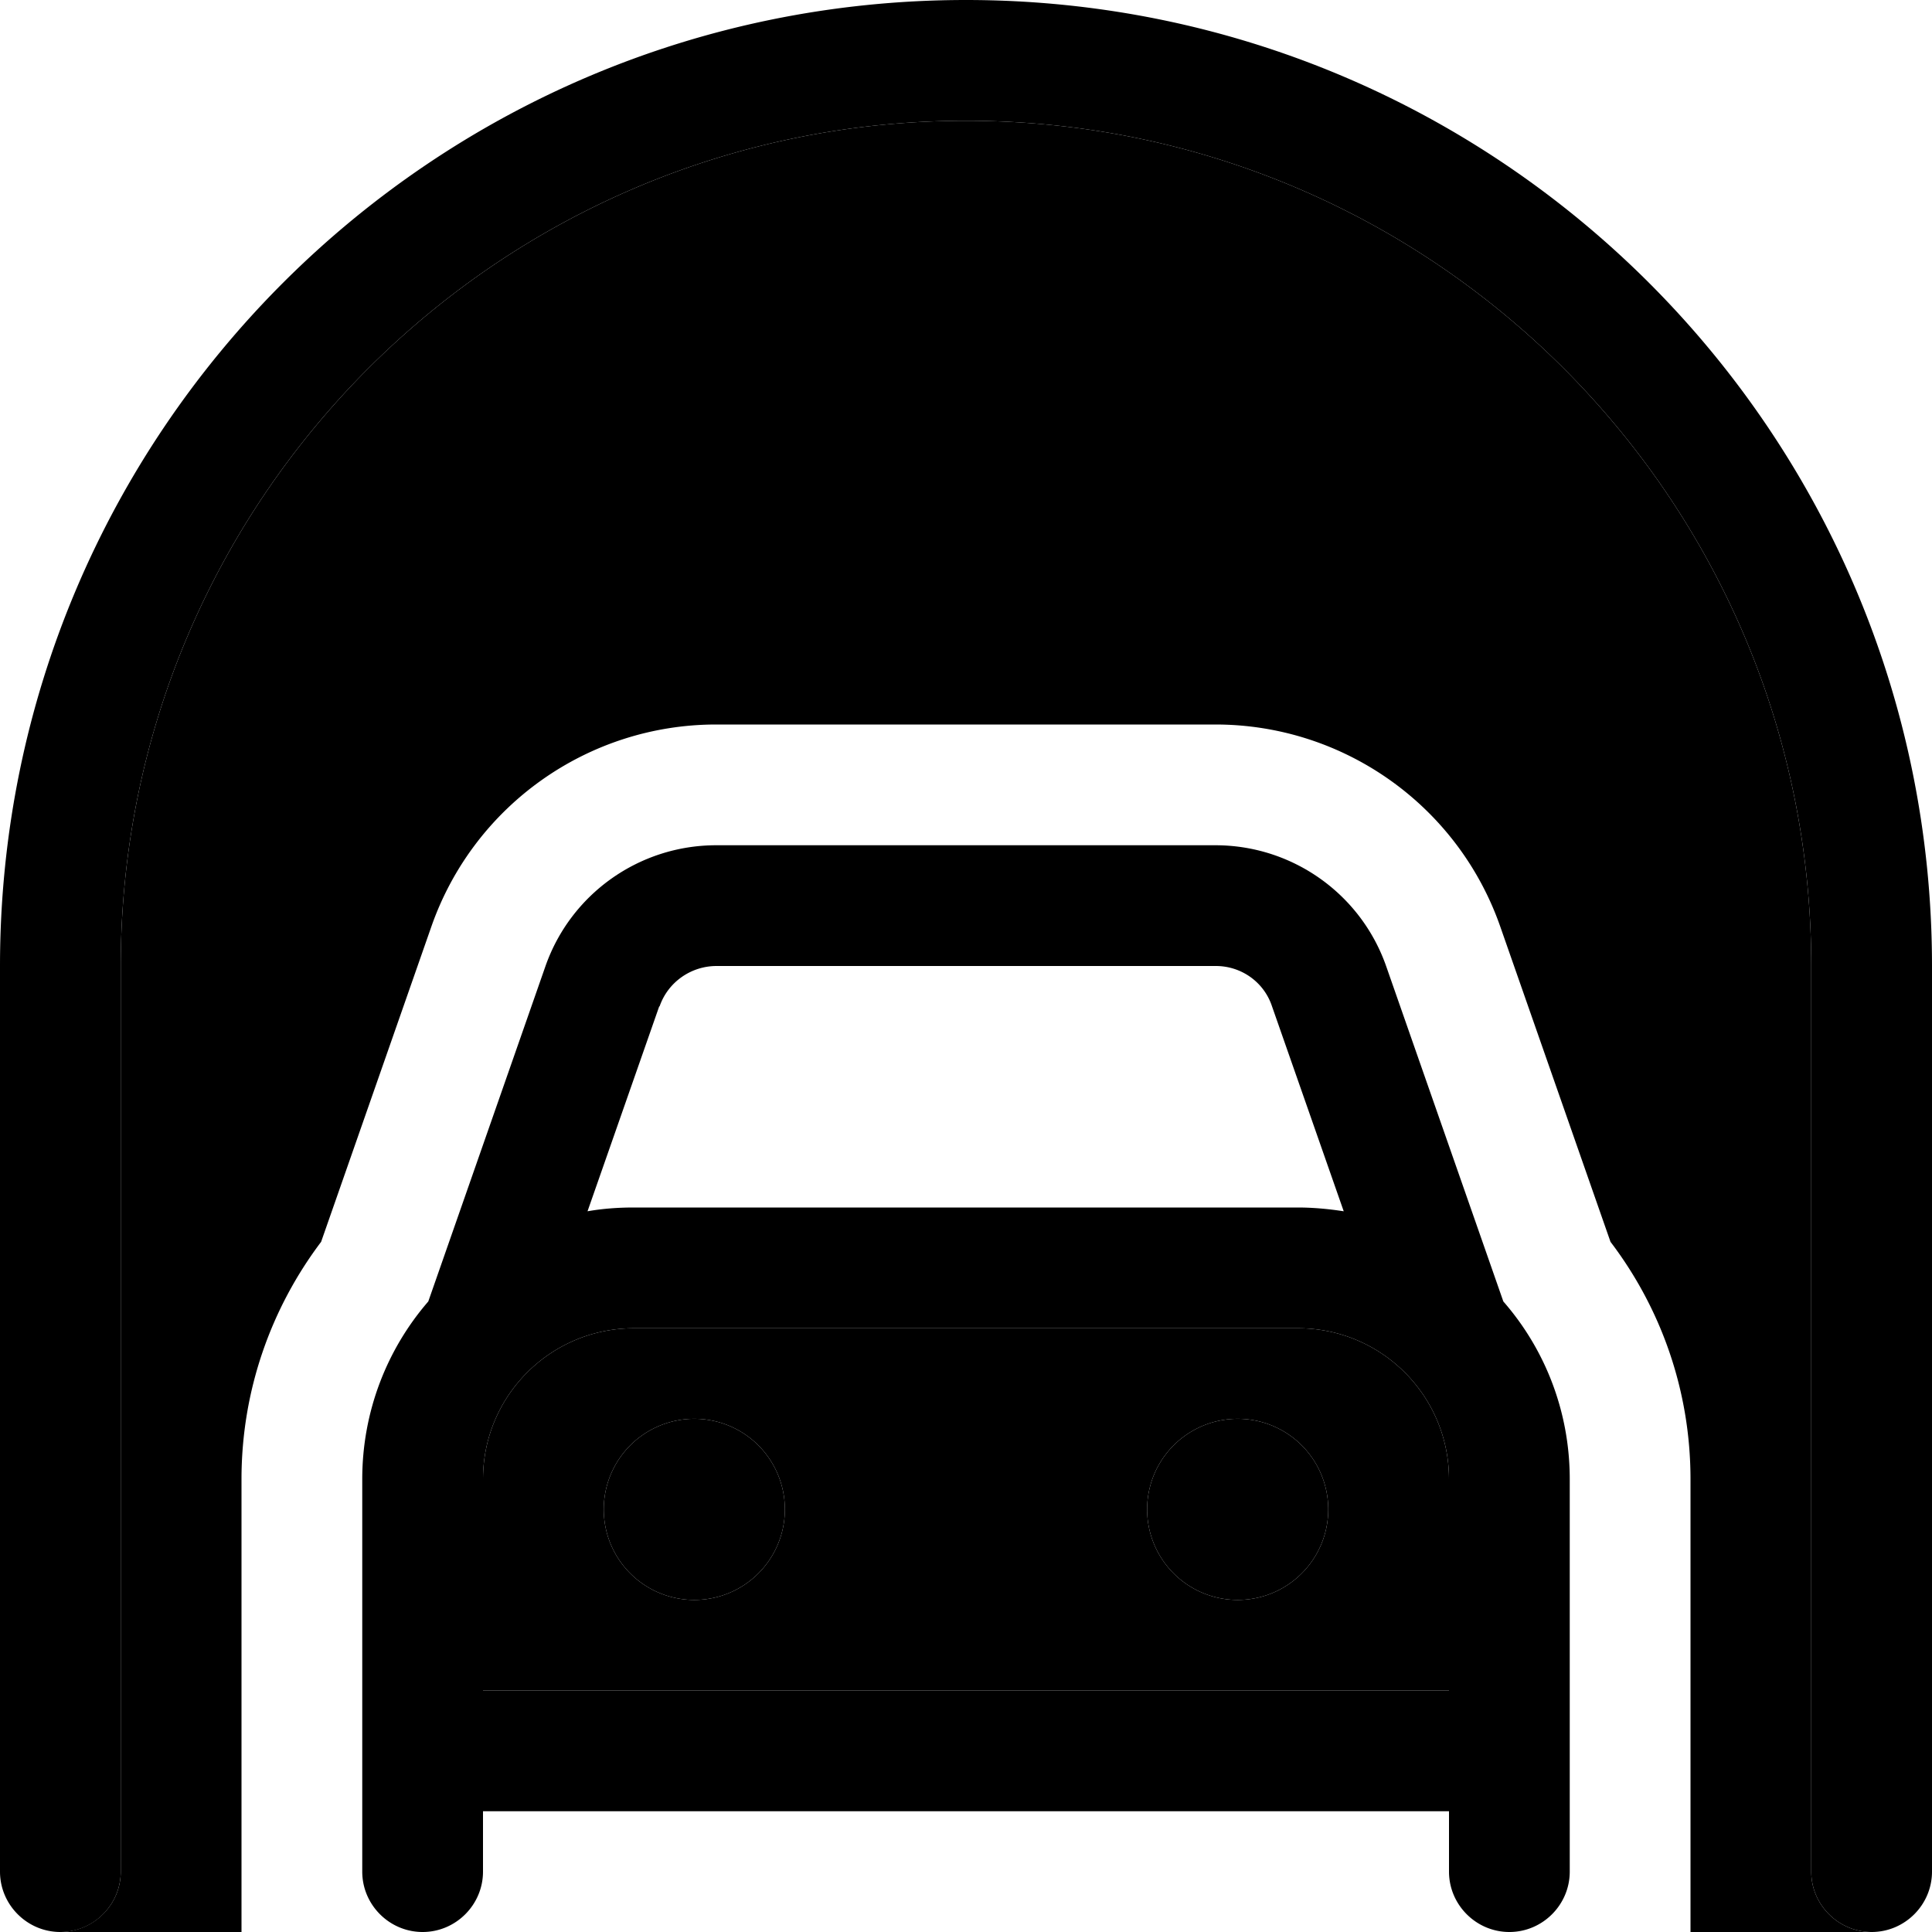 <svg xmlns="http://www.w3.org/2000/svg" viewBox="0 0 512 512"><path class="pr-icon-duotone-secondary" d="M15.8 512C32 512 48 512 64 512l0-120c0-23.6 7.9-45.4 21.1-62.9l29.2-83.5c11.2-32.1 41.5-53.6 75.5-53.6l132.3 0c34 0 64.3 21.5 75.5 53.6l29.2 83.5C440.1 346.6 448 368.4 448 392l0 120 48 0c-8.8 0-16-7.2-16-16l0-240C480 132.3 379.7 32 256 32S32 132.3 32 256l0 240c0 8.8-7.2 16-16.2 16zM128 392l0 56 256 0 0-56c0-22.1-17.9-40-40-40l-176 0c-22.1 0-40 17.9-40 40zm80 8a24 24 0 1 1 -48 0 24 24 0 1 1 48 0zm144 0a24 24 0 1 1 -48 0 24 24 0 1 1 48 0z"/><path class="pr-icon-duotone-primary" d="M256 32C132.3 32 32 132.3 32 256l0 240c0 8.8-7.2 16-16 16s-16-7.2-16-16L0 256C0 114.6 114.6 0 256 0S512 114.6 512 256l0 240c0 8.8-7.2 16-16 16s-16-7.2-16-16l0-240C480 132.3 379.7 32 256 32zM174.7 266.7l-19 54.3c4-.7 8.1-1 12.2-1l176 0c4.2 0 8.3 .4 12.2 1l-19-54.3C335 260.3 329 256 322.2 256l-132.3 0c-6.8 0-12.9 4.3-15.1 10.7zm-61.2 78.2l31-88.7c6.7-19.3 24.9-32.2 45.3-32.2l132.3 0c20.4 0 38.6 12.9 45.3 32.2l31 88.7C409.4 357.5 416 374 416 392l0 104c0 8.8-7.2 16-16 16s-16-7.2-16-16l0-16-256 0 0 16c0 8.8-7.2 16-16 16s-16-7.2-16-16l0-104c0-18 6.6-34.5 17.5-47.1zM128 448l256 0 0-56c0-22.1-17.9-40-40-40l-176 0c-22.1 0-40 17.9-40 40l0 56zm32-48a24 24 0 1 1 48 0 24 24 0 1 1 -48 0zm168-24a24 24 0 1 1 0 48 24 24 0 1 1 0-48z"/></svg>